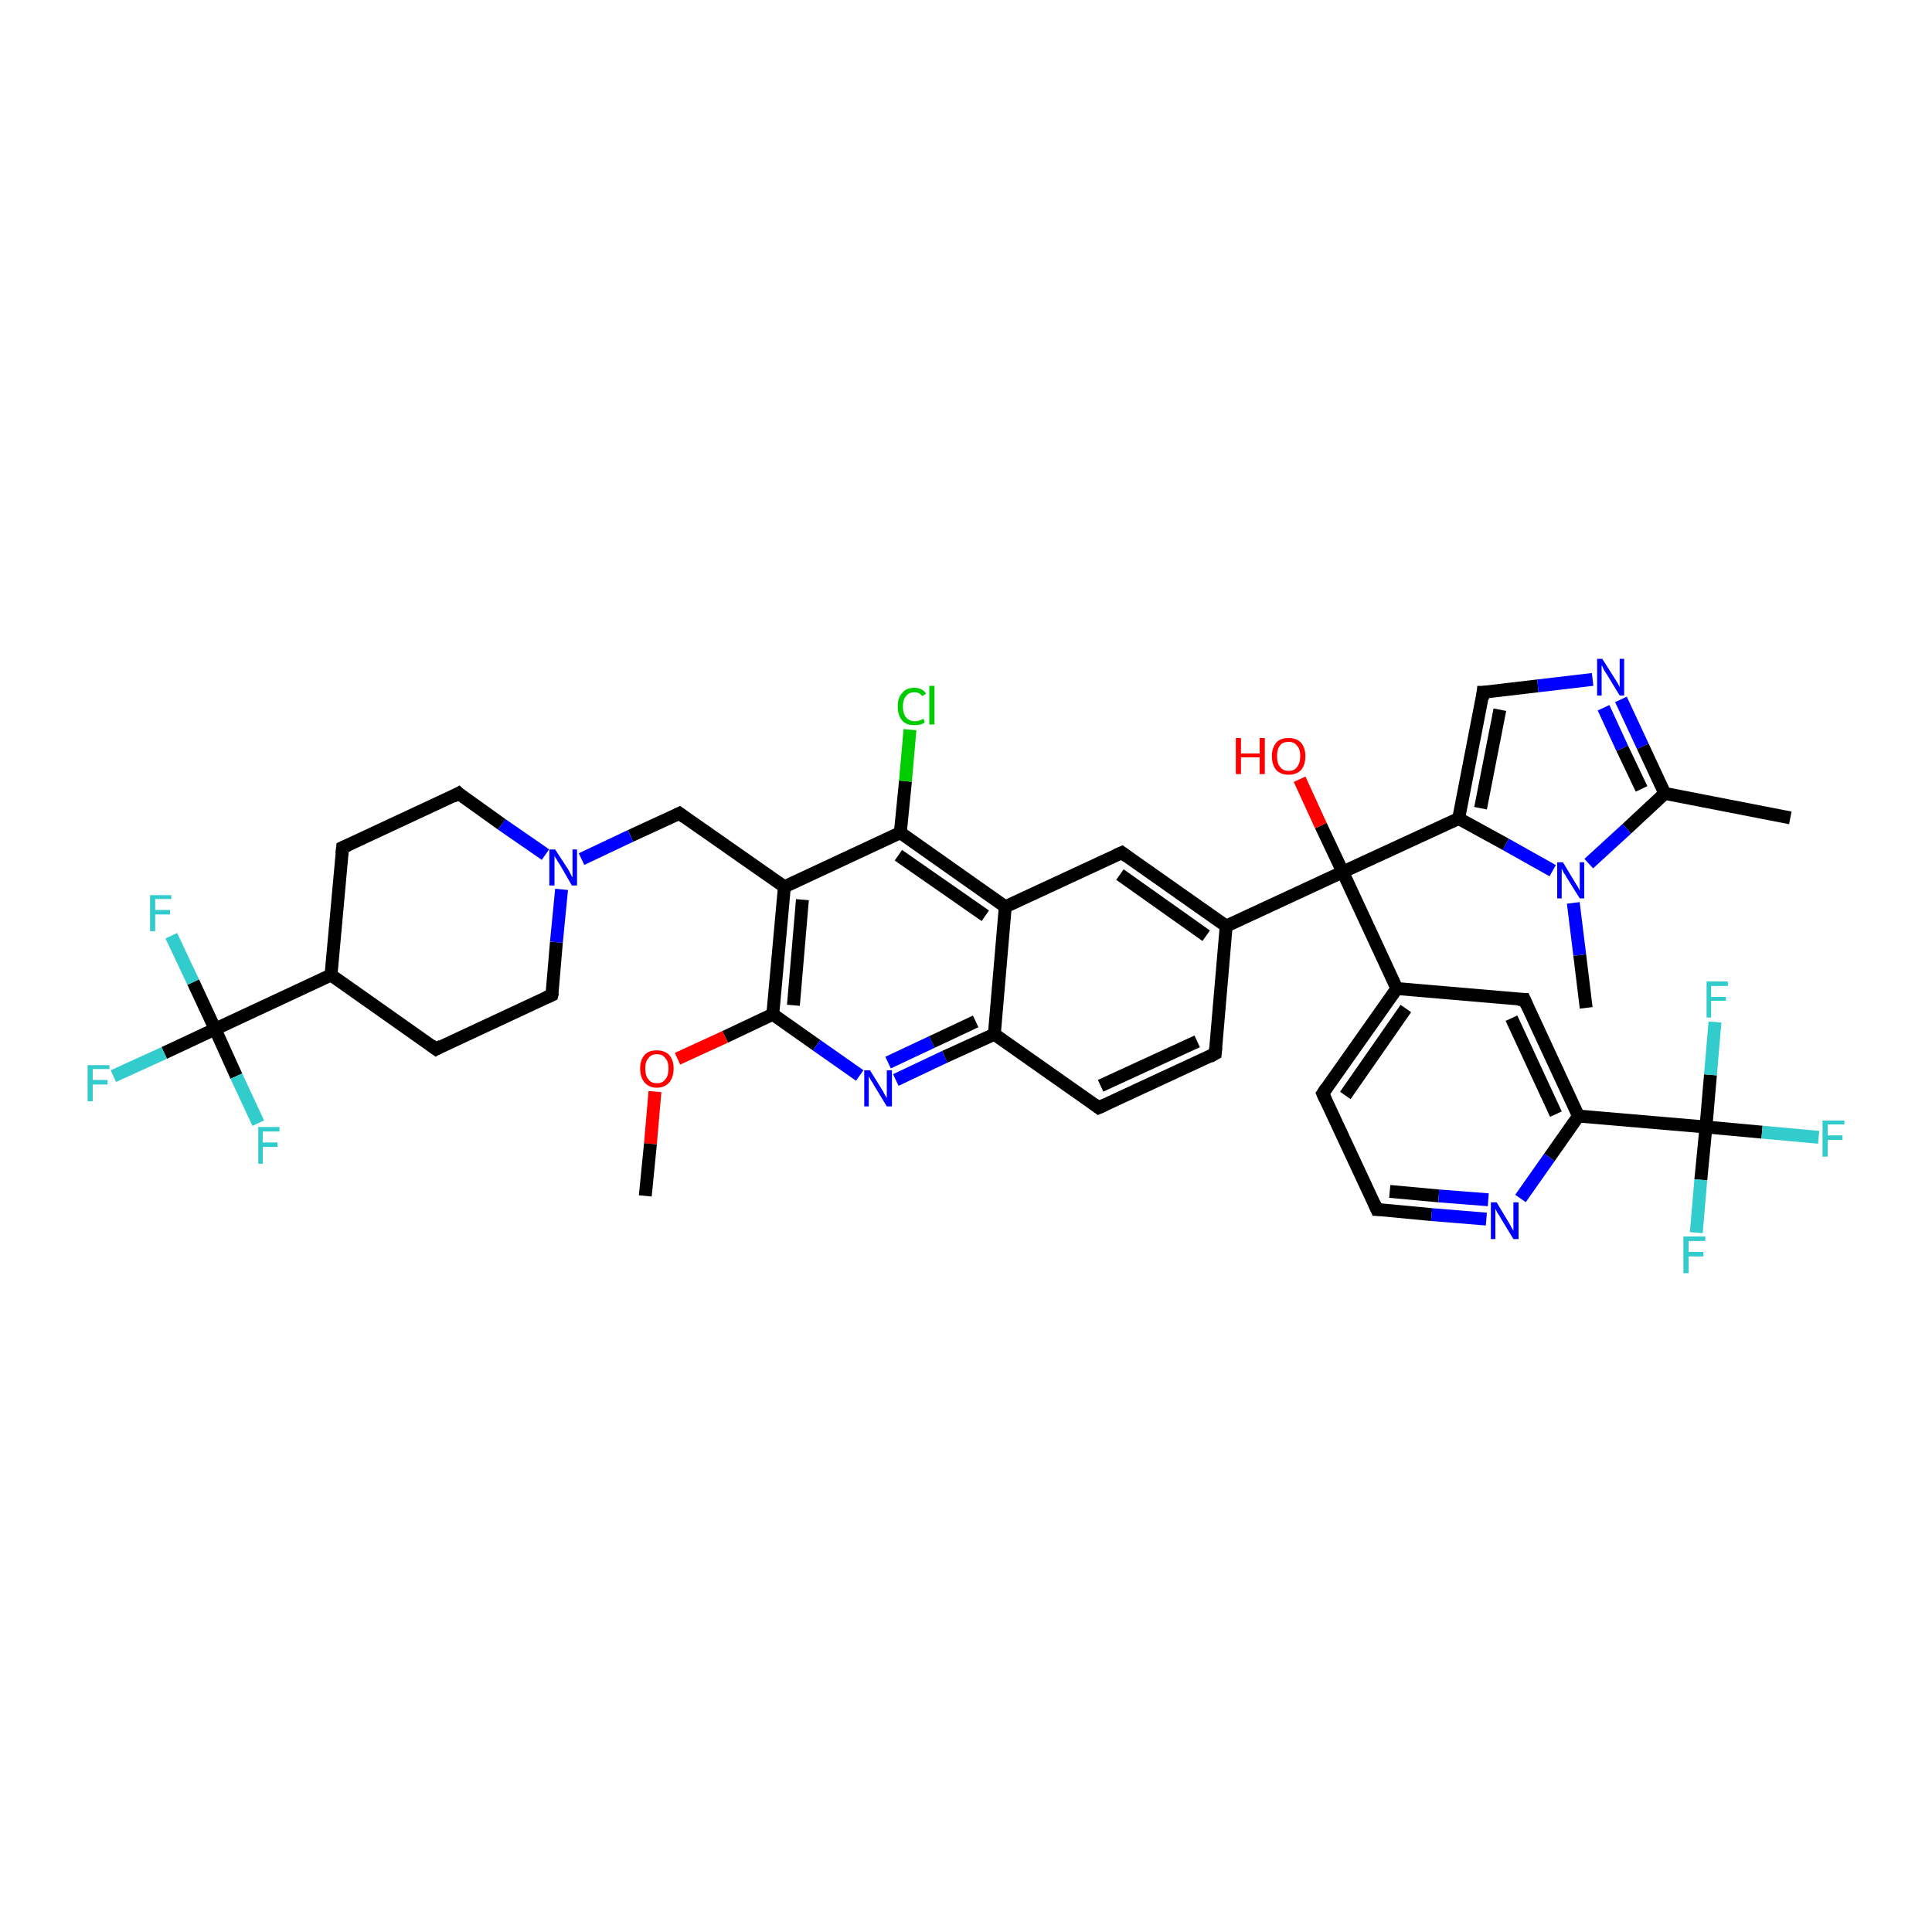 <?xml version='1.0' encoding='iso-8859-1'?>
<svg version='1.1' baseProfile='full'
              xmlns='http://www.w3.org/2000/svg'
                      xmlns:rdkit='http://www.rdkit.org/xml'
                      xmlns:xlink='http://www.w3.org/1999/xlink'
                  xml:space='preserve'
width='300px' height='300px' viewBox='0 0 300 300'>
<!-- END OF HEADER -->
<rect style='opacity:1.0;fill:#FFFFFF;stroke:none' width='300.0' height='300.0' x='0.0' y='0.0'> </rect>
<path class='bond-0 atom-0 atom-1' d='M 156.1,140.8 L 139.8,129.3' style='fill:none;fill-rule:evenodd;stroke:#000000;stroke-width:2.0px;stroke-linecap:butt;stroke-linejoin:miter;stroke-opacity:1' />
<path class='bond-0 atom-0 atom-1' d='M 153.0,142.2 L 139.5,132.8' style='fill:none;fill-rule:evenodd;stroke:#000000;stroke-width:2.0px;stroke-linecap:butt;stroke-linejoin:miter;stroke-opacity:1' />
<path class='bond-1 atom-1 atom-2' d='M 139.8,129.3 L 121.8,137.7' style='fill:none;fill-rule:evenodd;stroke:#000000;stroke-width:2.0px;stroke-linecap:butt;stroke-linejoin:miter;stroke-opacity:1' />
<path class='bond-2 atom-2 atom-3' d='M 121.8,137.7 L 105.5,126.3' style='fill:none;fill-rule:evenodd;stroke:#000000;stroke-width:2.0px;stroke-linecap:butt;stroke-linejoin:miter;stroke-opacity:1' />
<path class='bond-3 atom-3 atom-4' d='M 105.5,126.3 L 97.9,129.8' style='fill:none;fill-rule:evenodd;stroke:#000000;stroke-width:2.0px;stroke-linecap:butt;stroke-linejoin:miter;stroke-opacity:1' />
<path class='bond-3 atom-3 atom-4' d='M 97.9,129.8 L 90.3,133.4' style='fill:none;fill-rule:evenodd;stroke:#0000FF;stroke-width:2.0px;stroke-linecap:butt;stroke-linejoin:miter;stroke-opacity:1' />
<path class='bond-4 atom-4 atom-5' d='M 84.7,132.7 L 77.9,128.0' style='fill:none;fill-rule:evenodd;stroke:#0000FF;stroke-width:2.0px;stroke-linecap:butt;stroke-linejoin:miter;stroke-opacity:1' />
<path class='bond-4 atom-4 atom-5' d='M 77.9,128.0 L 71.2,123.2' style='fill:none;fill-rule:evenodd;stroke:#000000;stroke-width:2.0px;stroke-linecap:butt;stroke-linejoin:miter;stroke-opacity:1' />
<path class='bond-5 atom-5 atom-6' d='M 71.2,123.2 L 53.2,131.6' style='fill:none;fill-rule:evenodd;stroke:#000000;stroke-width:2.0px;stroke-linecap:butt;stroke-linejoin:miter;stroke-opacity:1' />
<path class='bond-6 atom-6 atom-7' d='M 53.2,131.6 L 51.4,151.4' style='fill:none;fill-rule:evenodd;stroke:#000000;stroke-width:2.0px;stroke-linecap:butt;stroke-linejoin:miter;stroke-opacity:1' />
<path class='bond-7 atom-7 atom-8' d='M 51.4,151.4 L 67.7,162.9' style='fill:none;fill-rule:evenodd;stroke:#000000;stroke-width:2.0px;stroke-linecap:butt;stroke-linejoin:miter;stroke-opacity:1' />
<path class='bond-8 atom-8 atom-9' d='M 67.7,162.9 L 85.7,154.5' style='fill:none;fill-rule:evenodd;stroke:#000000;stroke-width:2.0px;stroke-linecap:butt;stroke-linejoin:miter;stroke-opacity:1' />
<path class='bond-9 atom-7 atom-10' d='M 51.4,151.4 L 33.4,159.8' style='fill:none;fill-rule:evenodd;stroke:#000000;stroke-width:2.0px;stroke-linecap:butt;stroke-linejoin:miter;stroke-opacity:1' />
<path class='bond-10 atom-10 atom-11' d='M 33.4,159.8 L 25.5,163.5' style='fill:none;fill-rule:evenodd;stroke:#000000;stroke-width:2.0px;stroke-linecap:butt;stroke-linejoin:miter;stroke-opacity:1' />
<path class='bond-10 atom-10 atom-11' d='M 25.5,163.5 L 17.6,167.1' style='fill:none;fill-rule:evenodd;stroke:#33CCCC;stroke-width:2.0px;stroke-linecap:butt;stroke-linejoin:miter;stroke-opacity:1' />
<path class='bond-11 atom-10 atom-12' d='M 33.4,159.8 L 30.0,152.5' style='fill:none;fill-rule:evenodd;stroke:#000000;stroke-width:2.0px;stroke-linecap:butt;stroke-linejoin:miter;stroke-opacity:1' />
<path class='bond-11 atom-10 atom-12' d='M 30.0,152.5 L 26.6,145.3' style='fill:none;fill-rule:evenodd;stroke:#33CCCC;stroke-width:2.0px;stroke-linecap:butt;stroke-linejoin:miter;stroke-opacity:1' />
<path class='bond-12 atom-10 atom-13' d='M 33.4,159.8 L 36.7,167.1' style='fill:none;fill-rule:evenodd;stroke:#000000;stroke-width:2.0px;stroke-linecap:butt;stroke-linejoin:miter;stroke-opacity:1' />
<path class='bond-12 atom-10 atom-13' d='M 36.7,167.1 L 40.1,174.4' style='fill:none;fill-rule:evenodd;stroke:#33CCCC;stroke-width:2.0px;stroke-linecap:butt;stroke-linejoin:miter;stroke-opacity:1' />
<path class='bond-13 atom-2 atom-14' d='M 121.8,137.7 L 120.0,157.5' style='fill:none;fill-rule:evenodd;stroke:#000000;stroke-width:2.0px;stroke-linecap:butt;stroke-linejoin:miter;stroke-opacity:1' />
<path class='bond-13 atom-2 atom-14' d='M 124.6,139.7 L 123.2,156.1' style='fill:none;fill-rule:evenodd;stroke:#000000;stroke-width:2.0px;stroke-linecap:butt;stroke-linejoin:miter;stroke-opacity:1' />
<path class='bond-14 atom-14 atom-15' d='M 120.0,157.5 L 126.8,162.3' style='fill:none;fill-rule:evenodd;stroke:#000000;stroke-width:2.0px;stroke-linecap:butt;stroke-linejoin:miter;stroke-opacity:1' />
<path class='bond-14 atom-14 atom-15' d='M 126.8,162.3 L 133.5,167.0' style='fill:none;fill-rule:evenodd;stroke:#0000FF;stroke-width:2.0px;stroke-linecap:butt;stroke-linejoin:miter;stroke-opacity:1' />
<path class='bond-15 atom-15 atom-16' d='M 139.1,167.7 L 146.7,164.1' style='fill:none;fill-rule:evenodd;stroke:#0000FF;stroke-width:2.0px;stroke-linecap:butt;stroke-linejoin:miter;stroke-opacity:1' />
<path class='bond-15 atom-15 atom-16' d='M 146.7,164.1 L 154.4,160.6' style='fill:none;fill-rule:evenodd;stroke:#000000;stroke-width:2.0px;stroke-linecap:butt;stroke-linejoin:miter;stroke-opacity:1' />
<path class='bond-15 atom-15 atom-16' d='M 137.9,165.0 L 144.7,161.8' style='fill:none;fill-rule:evenodd;stroke:#0000FF;stroke-width:2.0px;stroke-linecap:butt;stroke-linejoin:miter;stroke-opacity:1' />
<path class='bond-15 atom-15 atom-16' d='M 144.7,161.8 L 151.5,158.6' style='fill:none;fill-rule:evenodd;stroke:#000000;stroke-width:2.0px;stroke-linecap:butt;stroke-linejoin:miter;stroke-opacity:1' />
<path class='bond-16 atom-16 atom-17' d='M 154.4,160.6 L 170.6,172.0' style='fill:none;fill-rule:evenodd;stroke:#000000;stroke-width:2.0px;stroke-linecap:butt;stroke-linejoin:miter;stroke-opacity:1' />
<path class='bond-17 atom-17 atom-18' d='M 170.6,172.0 L 188.7,163.6' style='fill:none;fill-rule:evenodd;stroke:#000000;stroke-width:2.0px;stroke-linecap:butt;stroke-linejoin:miter;stroke-opacity:1' />
<path class='bond-17 atom-17 atom-18' d='M 170.9,168.6 L 185.9,161.7' style='fill:none;fill-rule:evenodd;stroke:#000000;stroke-width:2.0px;stroke-linecap:butt;stroke-linejoin:miter;stroke-opacity:1' />
<path class='bond-18 atom-18 atom-19' d='M 188.7,163.6 L 190.4,143.8' style='fill:none;fill-rule:evenodd;stroke:#000000;stroke-width:2.0px;stroke-linecap:butt;stroke-linejoin:miter;stroke-opacity:1' />
<path class='bond-19 atom-19 atom-20' d='M 190.4,143.8 L 174.2,132.4' style='fill:none;fill-rule:evenodd;stroke:#000000;stroke-width:2.0px;stroke-linecap:butt;stroke-linejoin:miter;stroke-opacity:1' />
<path class='bond-19 atom-19 atom-20' d='M 187.3,145.3 L 173.9,135.8' style='fill:none;fill-rule:evenodd;stroke:#000000;stroke-width:2.0px;stroke-linecap:butt;stroke-linejoin:miter;stroke-opacity:1' />
<path class='bond-20 atom-19 atom-21' d='M 190.4,143.8 L 208.5,135.4' style='fill:none;fill-rule:evenodd;stroke:#000000;stroke-width:2.0px;stroke-linecap:butt;stroke-linejoin:miter;stroke-opacity:1' />
<path class='bond-21 atom-21 atom-22' d='M 208.5,135.4 L 226.5,127.1' style='fill:none;fill-rule:evenodd;stroke:#000000;stroke-width:2.0px;stroke-linecap:butt;stroke-linejoin:miter;stroke-opacity:1' />
<path class='bond-22 atom-22 atom-23' d='M 226.5,127.1 L 230.3,107.5' style='fill:none;fill-rule:evenodd;stroke:#000000;stroke-width:2.0px;stroke-linecap:butt;stroke-linejoin:miter;stroke-opacity:1' />
<path class='bond-22 atom-22 atom-23' d='M 229.9,125.5 L 232.9,110.2' style='fill:none;fill-rule:evenodd;stroke:#000000;stroke-width:2.0px;stroke-linecap:butt;stroke-linejoin:miter;stroke-opacity:1' />
<path class='bond-23 atom-23 atom-24' d='M 230.3,107.5 L 238.8,106.5' style='fill:none;fill-rule:evenodd;stroke:#000000;stroke-width:2.0px;stroke-linecap:butt;stroke-linejoin:miter;stroke-opacity:1' />
<path class='bond-23 atom-23 atom-24' d='M 238.8,106.5 L 247.3,105.5' style='fill:none;fill-rule:evenodd;stroke:#0000FF;stroke-width:2.0px;stroke-linecap:butt;stroke-linejoin:miter;stroke-opacity:1' />
<path class='bond-24 atom-24 atom-25' d='M 251.7,108.6 L 255.1,115.9' style='fill:none;fill-rule:evenodd;stroke:#0000FF;stroke-width:2.0px;stroke-linecap:butt;stroke-linejoin:miter;stroke-opacity:1' />
<path class='bond-24 atom-24 atom-25' d='M 255.1,115.9 L 258.5,123.2' style='fill:none;fill-rule:evenodd;stroke:#000000;stroke-width:2.0px;stroke-linecap:butt;stroke-linejoin:miter;stroke-opacity:1' />
<path class='bond-24 atom-24 atom-25' d='M 249.0,109.9 L 251.9,116.2' style='fill:none;fill-rule:evenodd;stroke:#0000FF;stroke-width:2.0px;stroke-linecap:butt;stroke-linejoin:miter;stroke-opacity:1' />
<path class='bond-24 atom-24 atom-25' d='M 251.9,116.2 L 254.9,122.5' style='fill:none;fill-rule:evenodd;stroke:#000000;stroke-width:2.0px;stroke-linecap:butt;stroke-linejoin:miter;stroke-opacity:1' />
<path class='bond-25 atom-25 atom-26' d='M 258.5,123.2 L 278.0,127.0' style='fill:none;fill-rule:evenodd;stroke:#000000;stroke-width:2.0px;stroke-linecap:butt;stroke-linejoin:miter;stroke-opacity:1' />
<path class='bond-26 atom-25 atom-27' d='M 258.5,123.2 L 252.6,128.7' style='fill:none;fill-rule:evenodd;stroke:#000000;stroke-width:2.0px;stroke-linecap:butt;stroke-linejoin:miter;stroke-opacity:1' />
<path class='bond-26 atom-25 atom-27' d='M 252.6,128.7 L 246.7,134.1' style='fill:none;fill-rule:evenodd;stroke:#0000FF;stroke-width:2.0px;stroke-linecap:butt;stroke-linejoin:miter;stroke-opacity:1' />
<path class='bond-27 atom-27 atom-28' d='M 244.3,140.2 L 245.3,148.3' style='fill:none;fill-rule:evenodd;stroke:#0000FF;stroke-width:2.0px;stroke-linecap:butt;stroke-linejoin:miter;stroke-opacity:1' />
<path class='bond-27 atom-27 atom-28' d='M 245.3,148.3 L 246.3,156.5' style='fill:none;fill-rule:evenodd;stroke:#000000;stroke-width:2.0px;stroke-linecap:butt;stroke-linejoin:miter;stroke-opacity:1' />
<path class='bond-28 atom-21 atom-29' d='M 208.5,135.4 L 205.1,128.2' style='fill:none;fill-rule:evenodd;stroke:#000000;stroke-width:2.0px;stroke-linecap:butt;stroke-linejoin:miter;stroke-opacity:1' />
<path class='bond-28 atom-21 atom-29' d='M 205.1,128.2 L 201.8,121.0' style='fill:none;fill-rule:evenodd;stroke:#FF0000;stroke-width:2.0px;stroke-linecap:butt;stroke-linejoin:miter;stroke-opacity:1' />
<path class='bond-29 atom-21 atom-30' d='M 208.5,135.4 L 216.9,153.5' style='fill:none;fill-rule:evenodd;stroke:#000000;stroke-width:2.0px;stroke-linecap:butt;stroke-linejoin:miter;stroke-opacity:1' />
<path class='bond-30 atom-30 atom-31' d='M 216.9,153.5 L 205.4,169.8' style='fill:none;fill-rule:evenodd;stroke:#000000;stroke-width:2.0px;stroke-linecap:butt;stroke-linejoin:miter;stroke-opacity:1' />
<path class='bond-30 atom-30 atom-31' d='M 218.3,156.6 L 208.9,170.1' style='fill:none;fill-rule:evenodd;stroke:#000000;stroke-width:2.0px;stroke-linecap:butt;stroke-linejoin:miter;stroke-opacity:1' />
<path class='bond-31 atom-31 atom-32' d='M 205.4,169.8 L 213.8,187.8' style='fill:none;fill-rule:evenodd;stroke:#000000;stroke-width:2.0px;stroke-linecap:butt;stroke-linejoin:miter;stroke-opacity:1' />
<path class='bond-32 atom-32 atom-33' d='M 213.8,187.8 L 222.3,188.6' style='fill:none;fill-rule:evenodd;stroke:#000000;stroke-width:2.0px;stroke-linecap:butt;stroke-linejoin:miter;stroke-opacity:1' />
<path class='bond-32 atom-32 atom-33' d='M 222.3,188.6 L 230.8,189.3' style='fill:none;fill-rule:evenodd;stroke:#0000FF;stroke-width:2.0px;stroke-linecap:butt;stroke-linejoin:miter;stroke-opacity:1' />
<path class='bond-32 atom-32 atom-33' d='M 215.8,185.0 L 223.4,185.7' style='fill:none;fill-rule:evenodd;stroke:#000000;stroke-width:2.0px;stroke-linecap:butt;stroke-linejoin:miter;stroke-opacity:1' />
<path class='bond-32 atom-32 atom-33' d='M 223.4,185.7 L 231.1,186.3' style='fill:none;fill-rule:evenodd;stroke:#0000FF;stroke-width:2.0px;stroke-linecap:butt;stroke-linejoin:miter;stroke-opacity:1' />
<path class='bond-33 atom-33 atom-34' d='M 236.1,186.1 L 240.6,179.7' style='fill:none;fill-rule:evenodd;stroke:#0000FF;stroke-width:2.0px;stroke-linecap:butt;stroke-linejoin:miter;stroke-opacity:1' />
<path class='bond-33 atom-33 atom-34' d='M 240.6,179.7 L 245.1,173.3' style='fill:none;fill-rule:evenodd;stroke:#000000;stroke-width:2.0px;stroke-linecap:butt;stroke-linejoin:miter;stroke-opacity:1' />
<path class='bond-34 atom-34 atom-35' d='M 245.1,173.3 L 236.7,155.2' style='fill:none;fill-rule:evenodd;stroke:#000000;stroke-width:2.0px;stroke-linecap:butt;stroke-linejoin:miter;stroke-opacity:1' />
<path class='bond-34 atom-34 atom-35' d='M 241.6,173.0 L 234.7,158.1' style='fill:none;fill-rule:evenodd;stroke:#000000;stroke-width:2.0px;stroke-linecap:butt;stroke-linejoin:miter;stroke-opacity:1' />
<path class='bond-35 atom-34 atom-36' d='M 245.1,173.3 L 264.9,175.0' style='fill:none;fill-rule:evenodd;stroke:#000000;stroke-width:2.0px;stroke-linecap:butt;stroke-linejoin:miter;stroke-opacity:1' />
<path class='bond-36 atom-36 atom-37' d='M 264.9,175.0 L 273.6,175.8' style='fill:none;fill-rule:evenodd;stroke:#000000;stroke-width:2.0px;stroke-linecap:butt;stroke-linejoin:miter;stroke-opacity:1' />
<path class='bond-36 atom-36 atom-37' d='M 273.6,175.8 L 282.4,176.6' style='fill:none;fill-rule:evenodd;stroke:#33CCCC;stroke-width:2.0px;stroke-linecap:butt;stroke-linejoin:miter;stroke-opacity:1' />
<path class='bond-37 atom-36 atom-38' d='M 264.9,175.0 L 264.1,183.2' style='fill:none;fill-rule:evenodd;stroke:#000000;stroke-width:2.0px;stroke-linecap:butt;stroke-linejoin:miter;stroke-opacity:1' />
<path class='bond-37 atom-36 atom-38' d='M 264.1,183.2 L 263.4,191.4' style='fill:none;fill-rule:evenodd;stroke:#33CCCC;stroke-width:2.0px;stroke-linecap:butt;stroke-linejoin:miter;stroke-opacity:1' />
<path class='bond-38 atom-36 atom-39' d='M 264.9,175.0 L 265.6,166.9' style='fill:none;fill-rule:evenodd;stroke:#000000;stroke-width:2.0px;stroke-linecap:butt;stroke-linejoin:miter;stroke-opacity:1' />
<path class='bond-38 atom-36 atom-39' d='M 265.6,166.9 L 266.3,158.7' style='fill:none;fill-rule:evenodd;stroke:#33CCCC;stroke-width:2.0px;stroke-linecap:butt;stroke-linejoin:miter;stroke-opacity:1' />
<path class='bond-39 atom-14 atom-40' d='M 120.0,157.5 L 112.6,161.0' style='fill:none;fill-rule:evenodd;stroke:#000000;stroke-width:2.0px;stroke-linecap:butt;stroke-linejoin:miter;stroke-opacity:1' />
<path class='bond-39 atom-14 atom-40' d='M 112.6,161.0 L 105.2,164.4' style='fill:none;fill-rule:evenodd;stroke:#FF0000;stroke-width:2.0px;stroke-linecap:butt;stroke-linejoin:miter;stroke-opacity:1' />
<path class='bond-40 atom-40 atom-41' d='M 101.7,169.5 L 101.0,177.6' style='fill:none;fill-rule:evenodd;stroke:#FF0000;stroke-width:2.0px;stroke-linecap:butt;stroke-linejoin:miter;stroke-opacity:1' />
<path class='bond-40 atom-40 atom-41' d='M 101.0,177.6 L 100.2,185.7' style='fill:none;fill-rule:evenodd;stroke:#000000;stroke-width:2.0px;stroke-linecap:butt;stroke-linejoin:miter;stroke-opacity:1' />
<path class='bond-41 atom-1 atom-42' d='M 139.8,129.3 L 140.6,121.3' style='fill:none;fill-rule:evenodd;stroke:#000000;stroke-width:2.0px;stroke-linecap:butt;stroke-linejoin:miter;stroke-opacity:1' />
<path class='bond-41 atom-1 atom-42' d='M 140.6,121.3 L 141.3,113.3' style='fill:none;fill-rule:evenodd;stroke:#00CC00;stroke-width:2.0px;stroke-linecap:butt;stroke-linejoin:miter;stroke-opacity:1' />
<path class='bond-42 atom-9 atom-4' d='M 85.7,154.5 L 86.4,146.3' style='fill:none;fill-rule:evenodd;stroke:#000000;stroke-width:2.0px;stroke-linecap:butt;stroke-linejoin:miter;stroke-opacity:1' />
<path class='bond-42 atom-9 atom-4' d='M 86.4,146.3 L 87.2,138.1' style='fill:none;fill-rule:evenodd;stroke:#0000FF;stroke-width:2.0px;stroke-linecap:butt;stroke-linejoin:miter;stroke-opacity:1' />
<path class='bond-43 atom-16 atom-0' d='M 154.4,160.6 L 156.1,140.8' style='fill:none;fill-rule:evenodd;stroke:#000000;stroke-width:2.0px;stroke-linecap:butt;stroke-linejoin:miter;stroke-opacity:1' />
<path class='bond-44 atom-20 atom-0' d='M 174.2,132.4 L 156.1,140.8' style='fill:none;fill-rule:evenodd;stroke:#000000;stroke-width:2.0px;stroke-linecap:butt;stroke-linejoin:miter;stroke-opacity:1' />
<path class='bond-45 atom-27 atom-22' d='M 241.1,135.2 L 233.8,131.1' style='fill:none;fill-rule:evenodd;stroke:#0000FF;stroke-width:2.0px;stroke-linecap:butt;stroke-linejoin:miter;stroke-opacity:1' />
<path class='bond-45 atom-27 atom-22' d='M 233.8,131.1 L 226.5,127.1' style='fill:none;fill-rule:evenodd;stroke:#000000;stroke-width:2.0px;stroke-linecap:butt;stroke-linejoin:miter;stroke-opacity:1' />
<path class='bond-46 atom-35 atom-30' d='M 236.7,155.2 L 216.9,153.5' style='fill:none;fill-rule:evenodd;stroke:#000000;stroke-width:2.0px;stroke-linecap:butt;stroke-linejoin:miter;stroke-opacity:1' />
<path d='M 106.3,126.9 L 105.5,126.3 L 105.1,126.5' style='fill:none;stroke:#000000;stroke-width:2.0px;stroke-linecap:butt;stroke-linejoin:miter;stroke-opacity:1;' />
<path d='M 71.5,123.5 L 71.2,123.2 L 70.3,123.7' style='fill:none;stroke:#000000;stroke-width:2.0px;stroke-linecap:butt;stroke-linejoin:miter;stroke-opacity:1;' />
<path d='M 54.1,131.2 L 53.2,131.6 L 53.1,132.6' style='fill:none;stroke:#000000;stroke-width:2.0px;stroke-linecap:butt;stroke-linejoin:miter;stroke-opacity:1;' />
<path d='M 66.9,162.3 L 67.7,162.9 L 68.6,162.4' style='fill:none;stroke:#000000;stroke-width:2.0px;stroke-linecap:butt;stroke-linejoin:miter;stroke-opacity:1;' />
<path d='M 84.8,154.9 L 85.7,154.5 L 85.8,154.1' style='fill:none;stroke:#000000;stroke-width:2.0px;stroke-linecap:butt;stroke-linejoin:miter;stroke-opacity:1;' />
<path d='M 169.8,171.4 L 170.6,172.0 L 171.5,171.6' style='fill:none;stroke:#000000;stroke-width:2.0px;stroke-linecap:butt;stroke-linejoin:miter;stroke-opacity:1;' />
<path d='M 187.8,164.1 L 188.7,163.6 L 188.8,162.6' style='fill:none;stroke:#000000;stroke-width:2.0px;stroke-linecap:butt;stroke-linejoin:miter;stroke-opacity:1;' />
<path d='M 175.0,133.0 L 174.2,132.4 L 173.3,132.8' style='fill:none;stroke:#000000;stroke-width:2.0px;stroke-linecap:butt;stroke-linejoin:miter;stroke-opacity:1;' />
<path d='M 230.2,108.5 L 230.3,107.5 L 230.8,107.5' style='fill:none;stroke:#000000;stroke-width:2.0px;stroke-linecap:butt;stroke-linejoin:miter;stroke-opacity:1;' />
<path d='M 206.0,168.9 L 205.4,169.8 L 205.8,170.7' style='fill:none;stroke:#000000;stroke-width:2.0px;stroke-linecap:butt;stroke-linejoin:miter;stroke-opacity:1;' />
<path d='M 213.4,186.9 L 213.8,187.8 L 214.2,187.8' style='fill:none;stroke:#000000;stroke-width:2.0px;stroke-linecap:butt;stroke-linejoin:miter;stroke-opacity:1;' />
<path d='M 237.1,156.1 L 236.7,155.2 L 235.7,155.2' style='fill:none;stroke:#000000;stroke-width:2.0px;stroke-linecap:butt;stroke-linejoin:miter;stroke-opacity:1;' />
<path class='atom-4' d='M 86.2 131.9
L 88.1 134.8
Q 88.3 135.1, 88.6 135.7
Q 88.8 136.2, 88.9 136.2
L 88.9 131.9
L 89.6 131.9
L 89.6 137.5
L 88.8 137.5
L 86.9 134.2
Q 86.6 133.8, 86.4 133.4
Q 86.1 133.0, 86.1 132.8
L 86.1 137.5
L 85.3 137.5
L 85.3 131.9
L 86.2 131.9
' fill='#0000FF'/>
<path class='atom-11' d='M 13.6 165.4
L 17.0 165.4
L 17.0 166.0
L 14.4 166.0
L 14.4 167.7
L 16.7 167.7
L 16.7 168.4
L 14.4 168.4
L 14.4 171.0
L 13.6 171.0
L 13.6 165.4
' fill='#33CCCC'/>
<path class='atom-12' d='M 23.3 139.0
L 26.6 139.0
L 26.6 139.6
L 24.1 139.6
L 24.1 141.3
L 26.4 141.3
L 26.4 142.0
L 24.1 142.0
L 24.1 144.6
L 23.3 144.6
L 23.3 139.0
' fill='#33CCCC'/>
<path class='atom-13' d='M 40.1 175.0
L 43.4 175.0
L 43.4 175.7
L 40.8 175.7
L 40.8 177.4
L 43.1 177.4
L 43.1 178.1
L 40.8 178.1
L 40.8 180.7
L 40.1 180.7
L 40.1 175.0
' fill='#33CCCC'/>
<path class='atom-15' d='M 135.1 166.2
L 136.9 169.1
Q 137.1 169.4, 137.4 170.0
Q 137.7 170.5, 137.7 170.5
L 137.7 166.2
L 138.5 166.2
L 138.5 171.8
L 137.7 171.8
L 135.7 168.5
Q 135.5 168.1, 135.2 167.7
Q 135.0 167.3, 134.9 167.1
L 134.9 171.8
L 134.2 171.8
L 134.2 166.2
L 135.1 166.2
' fill='#0000FF'/>
<path class='atom-24' d='M 248.8 102.3
L 250.7 105.3
Q 250.9 105.6, 251.2 106.1
Q 251.5 106.7, 251.5 106.7
L 251.5 102.3
L 252.2 102.3
L 252.2 108.0
L 251.5 108.0
L 249.5 104.7
Q 249.2 104.3, 249.0 103.9
Q 248.8 103.4, 248.7 103.3
L 248.7 108.0
L 248.0 108.0
L 248.0 102.3
L 248.8 102.3
' fill='#0000FF'/>
<path class='atom-27' d='M 242.7 133.9
L 244.5 136.9
Q 244.7 137.2, 245.0 137.7
Q 245.3 138.3, 245.3 138.3
L 245.3 133.9
L 246.0 133.9
L 246.0 139.5
L 245.3 139.5
L 243.3 136.3
Q 243.1 135.9, 242.8 135.5
Q 242.6 135.0, 242.5 134.9
L 242.5 139.5
L 241.8 139.5
L 241.8 133.9
L 242.7 133.9
' fill='#0000FF'/>
<path class='atom-29' d='M 191.9 114.6
L 192.7 114.6
L 192.7 117.0
L 195.6 117.0
L 195.6 114.6
L 196.4 114.6
L 196.4 120.2
L 195.6 120.2
L 195.6 117.6
L 192.7 117.6
L 192.7 120.2
L 191.9 120.2
L 191.9 114.6
' fill='#FF0000'/>
<path class='atom-29' d='M 197.5 117.4
Q 197.5 116.1, 198.2 115.3
Q 198.8 114.6, 200.1 114.6
Q 201.3 114.6, 202.0 115.3
Q 202.7 116.1, 202.7 117.4
Q 202.7 118.8, 202.0 119.6
Q 201.3 120.3, 200.1 120.3
Q 198.9 120.3, 198.2 119.6
Q 197.5 118.8, 197.5 117.4
M 200.1 119.7
Q 201.0 119.7, 201.4 119.1
Q 201.9 118.5, 201.9 117.4
Q 201.9 116.3, 201.4 115.8
Q 201.0 115.2, 200.1 115.2
Q 199.2 115.2, 198.8 115.7
Q 198.3 116.3, 198.3 117.4
Q 198.3 118.6, 198.8 119.1
Q 199.2 119.7, 200.1 119.7
' fill='#FF0000'/>
<path class='atom-33' d='M 232.4 186.7
L 234.2 189.7
Q 234.4 190.0, 234.7 190.6
Q 235.0 191.1, 235.0 191.1
L 235.0 186.7
L 235.8 186.7
L 235.8 192.4
L 235.0 192.4
L 233.0 189.1
Q 232.8 188.7, 232.5 188.3
Q 232.3 187.9, 232.2 187.7
L 232.2 192.4
L 231.5 192.4
L 231.5 186.7
L 232.4 186.7
' fill='#0000FF'/>
<path class='atom-37' d='M 283.0 174.0
L 286.4 174.0
L 286.4 174.6
L 283.8 174.6
L 283.8 176.3
L 286.1 176.3
L 286.1 177.0
L 283.8 177.0
L 283.8 179.6
L 283.0 179.6
L 283.0 174.0
' fill='#33CCCC'/>
<path class='atom-38' d='M 261.4 192.0
L 264.8 192.0
L 264.8 192.7
L 262.2 192.7
L 262.2 194.4
L 264.5 194.4
L 264.5 195.1
L 262.2 195.1
L 262.2 197.7
L 261.4 197.7
L 261.4 192.0
' fill='#33CCCC'/>
<path class='atom-39' d='M 265.0 152.4
L 268.3 152.4
L 268.3 153.1
L 265.7 153.1
L 265.7 154.8
L 268.0 154.8
L 268.0 155.4
L 265.7 155.4
L 265.7 158.0
L 265.0 158.0
L 265.0 152.4
' fill='#33CCCC'/>
<path class='atom-40' d='M 99.4 165.9
Q 99.4 164.6, 100.1 163.8
Q 100.7 163.1, 102.0 163.1
Q 103.2 163.1, 103.9 163.8
Q 104.6 164.6, 104.6 165.9
Q 104.6 167.3, 103.9 168.1
Q 103.2 168.9, 102.0 168.9
Q 100.8 168.9, 100.1 168.1
Q 99.4 167.3, 99.4 165.9
M 102.0 168.2
Q 102.9 168.2, 103.3 167.6
Q 103.8 167.1, 103.8 165.9
Q 103.8 164.8, 103.3 164.3
Q 102.9 163.7, 102.0 163.7
Q 101.1 163.7, 100.7 164.3
Q 100.2 164.8, 100.2 165.9
Q 100.2 167.1, 100.7 167.6
Q 101.1 168.2, 102.0 168.2
' fill='#FF0000'/>
<path class='atom-42' d='M 139.4 109.7
Q 139.4 108.3, 140.1 107.6
Q 140.7 106.8, 142.0 106.8
Q 143.2 106.8, 143.8 107.7
L 143.2 108.1
Q 142.8 107.5, 142.0 107.5
Q 141.1 107.5, 140.7 108.1
Q 140.2 108.6, 140.2 109.7
Q 140.2 110.8, 140.7 111.4
Q 141.2 112.0, 142.1 112.0
Q 142.7 112.0, 143.4 111.6
L 143.6 112.2
Q 143.3 112.4, 142.9 112.5
Q 142.5 112.6, 142.0 112.6
Q 140.7 112.6, 140.1 111.9
Q 139.4 111.1, 139.4 109.7
' fill='#00CC00'/>
<path class='atom-42' d='M 144.3 106.5
L 145.1 106.5
L 145.1 112.5
L 144.3 112.5
L 144.3 106.5
' fill='#00CC00'/>
</svg>
